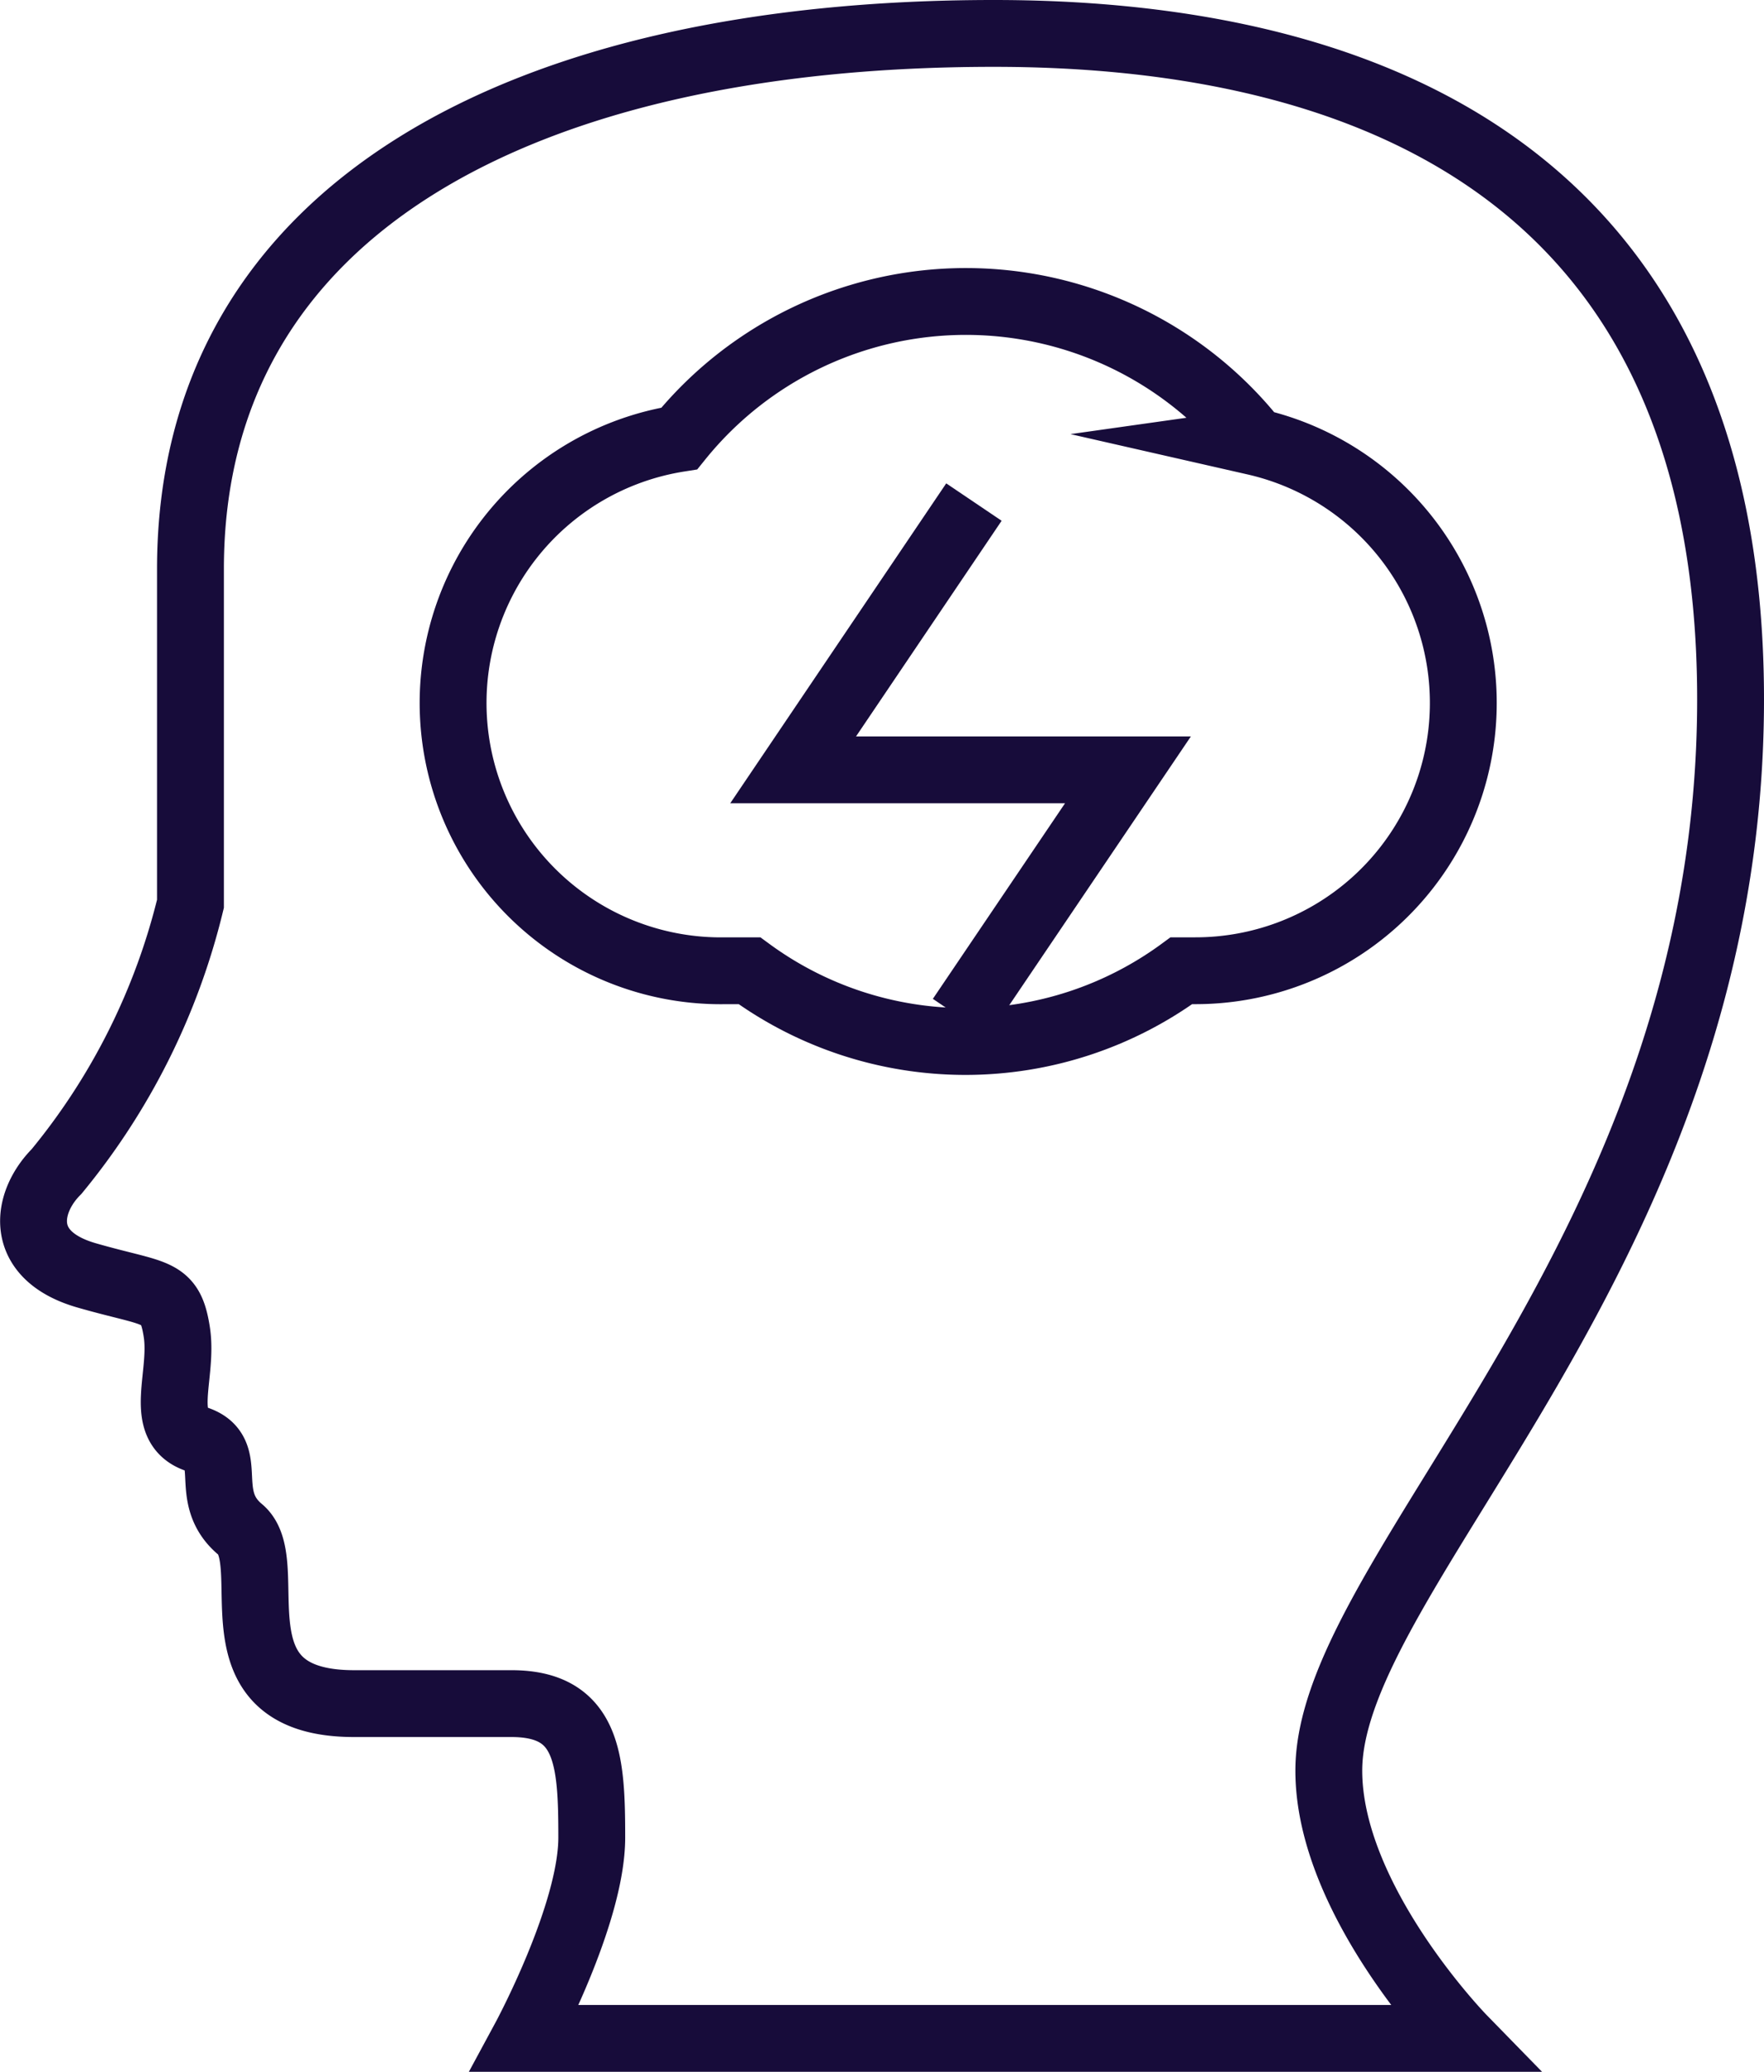 <svg xmlns="http://www.w3.org/2000/svg" width="52.774" height="62" viewBox="0 0 52.774 62"><defs><style>.a{fill:none;stroke:#170c3a;stroke-miterlimit:10;stroke-width:2px;}</style></defs><g transform="translate(-1331.997 -3190)"><path class="a" d="M35.348,2c-14.023,0-24.04,5.209-24.04,16.027V28.043A20.033,20.033,0,0,1,7.3,36.057c-.9.9-1.2,2.5.9,3.105s2.5.4,2.7,1.7-.6,2.8.6,3.205.1,1.7,1.3,2.7-1,5.209,3.406,5.209h4.708c2.3,0,2.4,1.7,2.4,4.007s-2,6.01-2,6.01H49.371s-4.007-4.107-4.007-8.013c0-6.01,12.02-15.526,12.02-32.053S45.365,2,35.348,2Z" transform="translate(1326.387 3189)"/><path class="a" d="M34.709,16,29.3,24.013H39.317l-5.008,7.412" transform="translate(1326.425 3189.023)"/><path class="a" d="M43.14,14.207a11.018,11.018,0,0,0-17.229-.1,8.013,8.013,0,0,0,1.4,15.927h.7a10.918,10.918,0,0,0,12.922,0h.4a8.013,8.013,0,0,0,1.8-15.826Z" transform="translate(1326.408 3189.013)"/></g></svg>